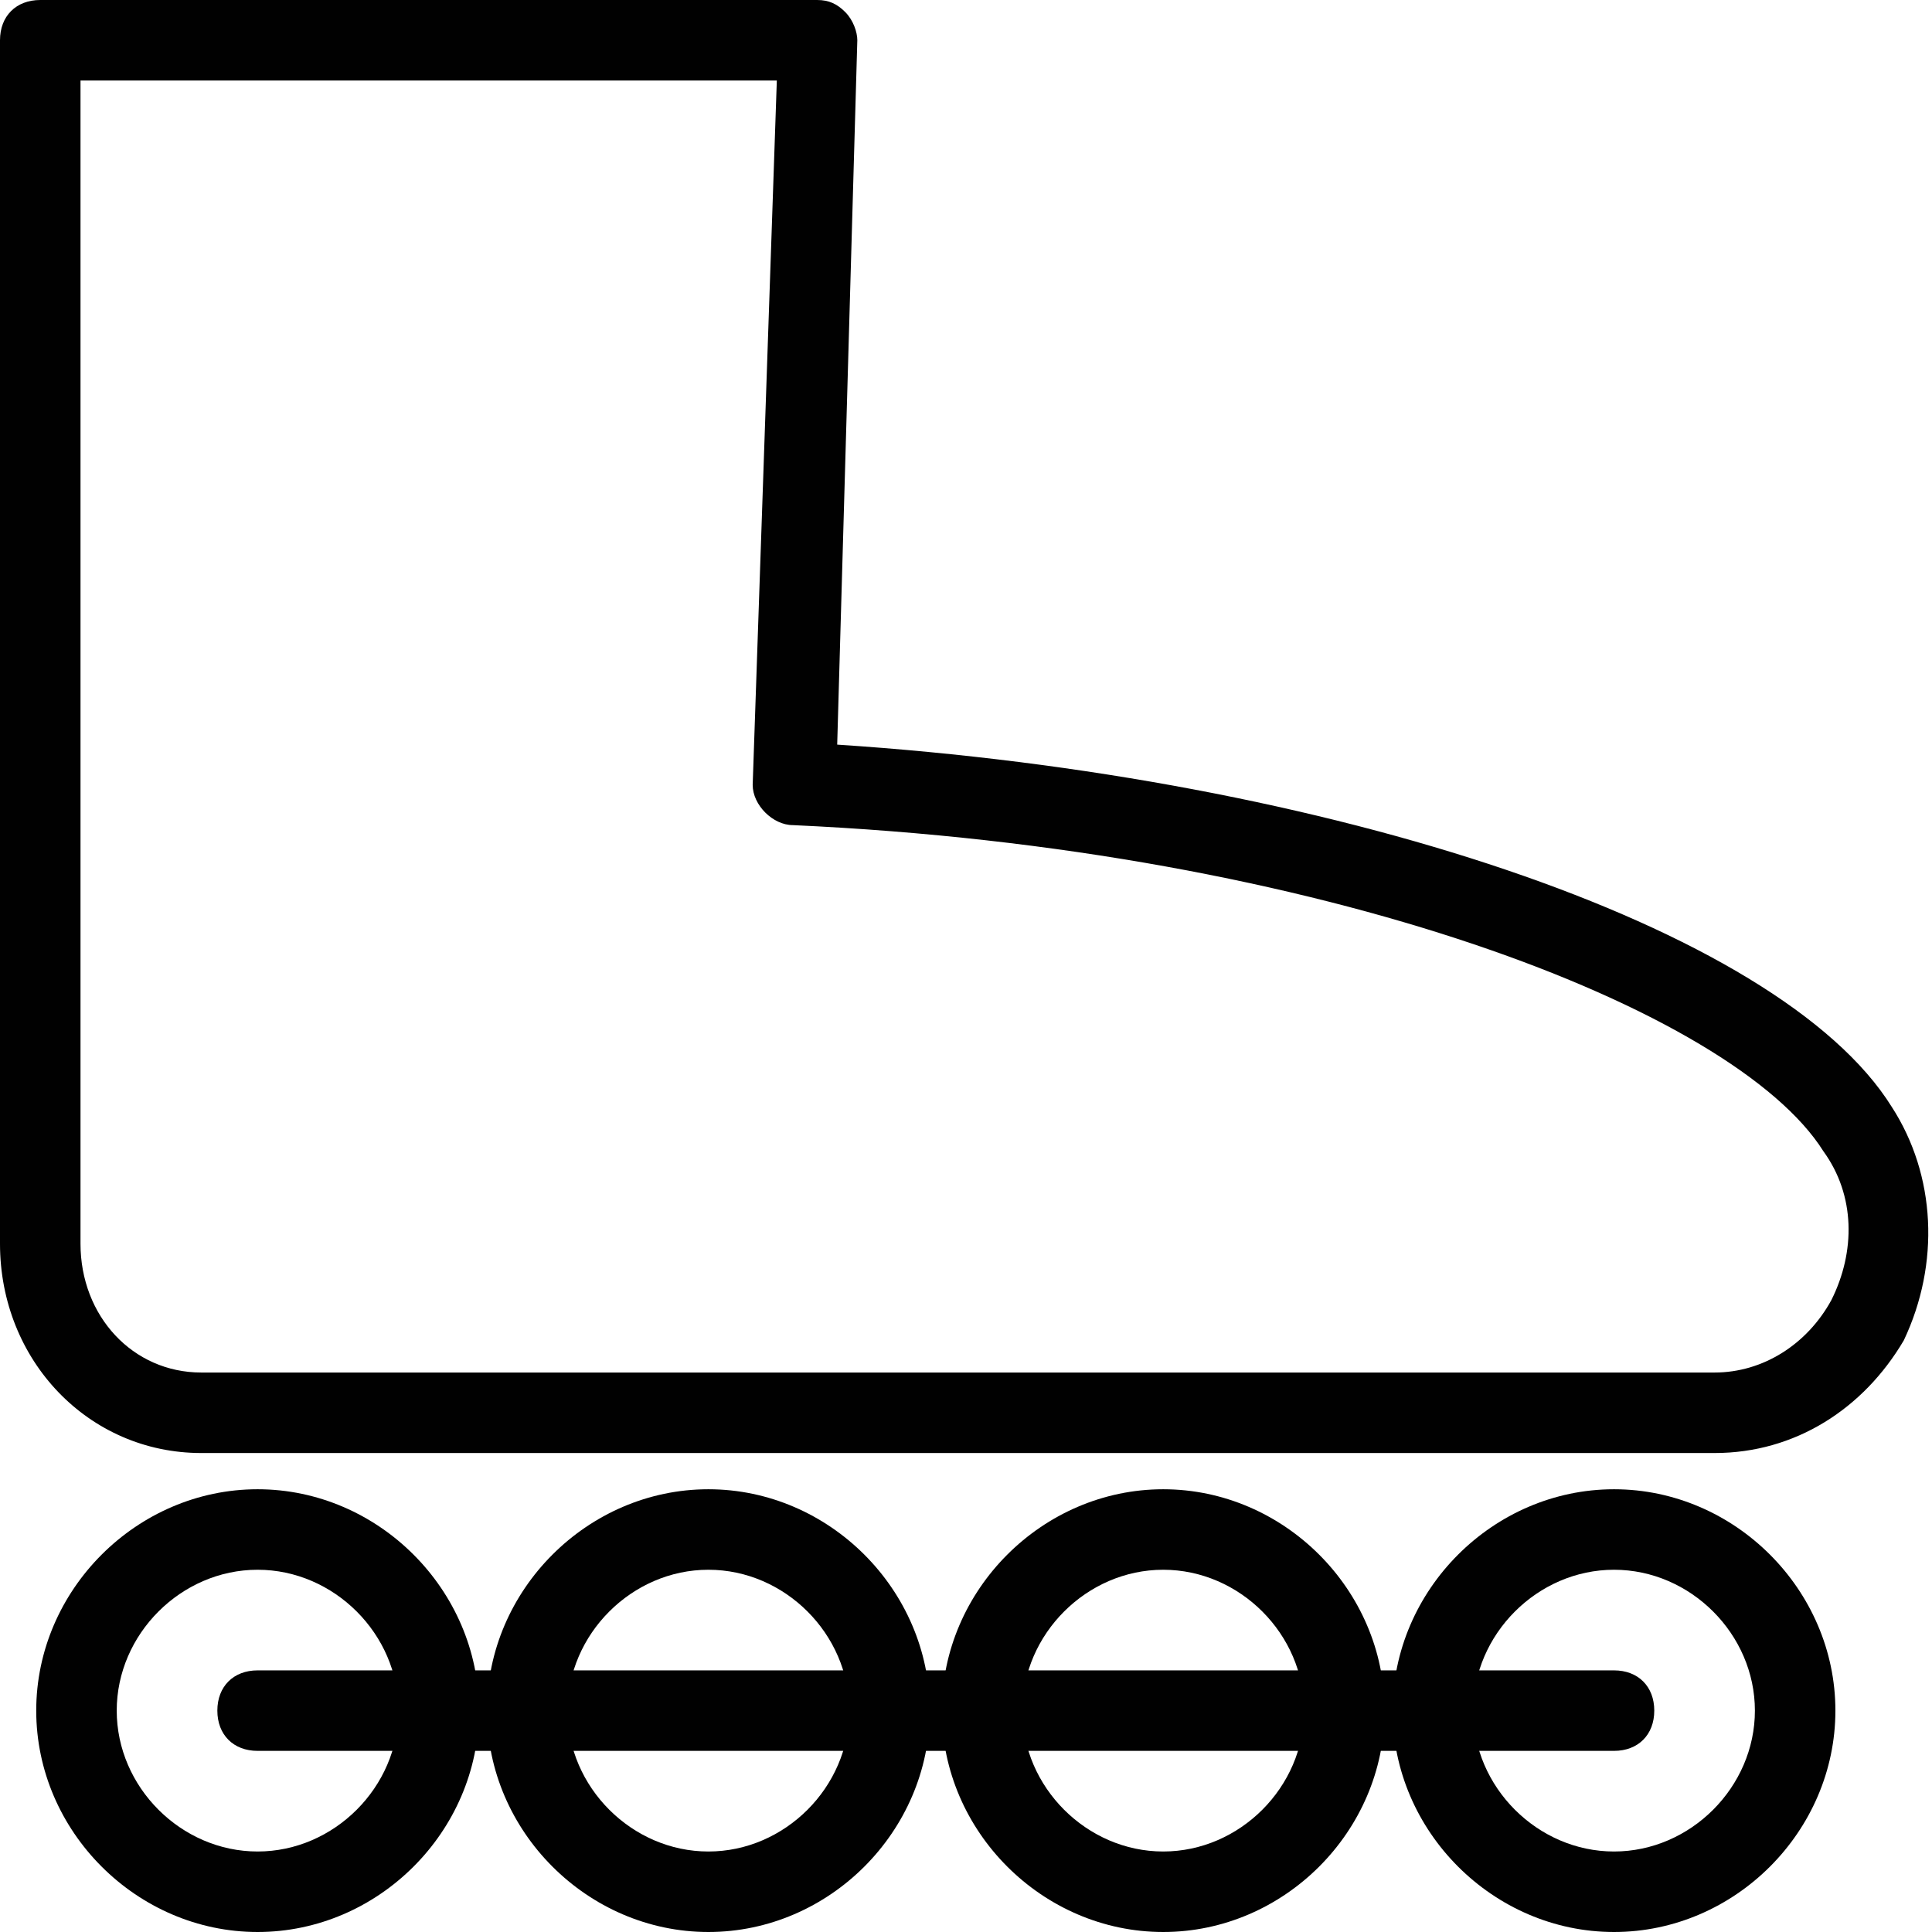 <?xml version="1.0" encoding="utf-8"?>
<!-- Generator: Adobe Illustrator 18.0.0, SVG Export Plug-In . SVG Version: 6.00 Build 0)  -->
<!DOCTYPE svg PUBLIC "-//W3C//DTD SVG 1.1//EN" "http://www.w3.org/Graphics/SVG/1.1/DTD/svg11.dtd">
<svg version="1.1" id="Layer_1" xmlns="http://www.w3.org/2000/svg" xmlns:xlink="http://www.w3.org/1999/xlink" x="0px" y="0px"
	 viewBox="0 0 48 48" enable-background="new 0 0 48 48" xml:space="preserve">
<g>
	<path fill="#010101" d="M42.6,36.1H5c-2.8,0-5-2.3-5-5.2V1c0-0.6,0.4-1,1-1h19.3c0.3,0,0.5,0.1,0.7,0.3c0.2,0.2,0.3,0.5,0.3,0.7
		l-0.5,17.5C33,19.3,44.2,23,47,27.5c1.1,1.7,1.2,3.9,0.3,5.8C46.3,35,44.6,36.1,42.6,36.1z M2,2v28.9c0,1.8,1.3,3.2,3,3.2h37.6
		c1.2,0,2.3-0.7,2.9-1.8c0.6-1.2,0.6-2.6-0.2-3.7c-2.2-3.5-12.4-7.5-25.6-8.1c-0.5,0-1-0.5-1-1L19.3,2H2z"/>
	<path fill="#010101" d="M6.4,48c-3,0-5.5-2.5-5.5-5.5S3.4,37,6.4,37s5.5,2.5,5.5,5.5S9.4,48,6.4,48z M6.4,39
		c-1.9,0-3.5,1.6-3.5,3.5S4.5,46,6.4,46s3.5-1.6,3.5-3.5S8.3,39,6.4,39z"/>
	<path fill="#010101" d="M17.6,48c-3,0-5.5-2.5-5.5-5.5s2.5-5.5,5.5-5.5s5.5,2.5,5.5,5.5S20.6,48,17.6,48z M17.6,39
		c-1.9,0-3.5,1.6-3.5,3.5s1.6,3.5,3.5,3.5s3.5-1.6,3.5-3.5S19.5,39,17.6,39z"/>
	<path fill="#010101" d="M28.9,48c-3,0-5.5-2.5-5.5-5.5s2.5-5.5,5.5-5.5s5.5,2.5,5.5,5.5S31.9,48,28.9,48z M28.9,39
		c-1.9,0-3.5,1.6-3.5,3.5S27,46,28.9,46s3.5-1.6,3.5-3.5S30.8,39,28.9,39z"/>
	<path fill="#010101" d="M40.1,48c-3,0-5.5-2.5-5.5-5.5s2.5-5.5,5.5-5.5s5.5,2.5,5.5,5.5S43.1,48,40.1,48z M40.1,39
		c-1.9,0-3.5,1.6-3.5,3.5s1.6,3.5,3.5,3.5s3.5-1.6,3.5-3.5S42,39,40.1,39z"/>
	<path fill="#010101" d="M40.1,43.5H6.4c-0.6,0-1-0.4-1-1s0.4-1,1-1h33.7c0.6,0,1,0.4,1,1S40.7,43.5,40.1,43.5z"/>
</g>
</svg>
